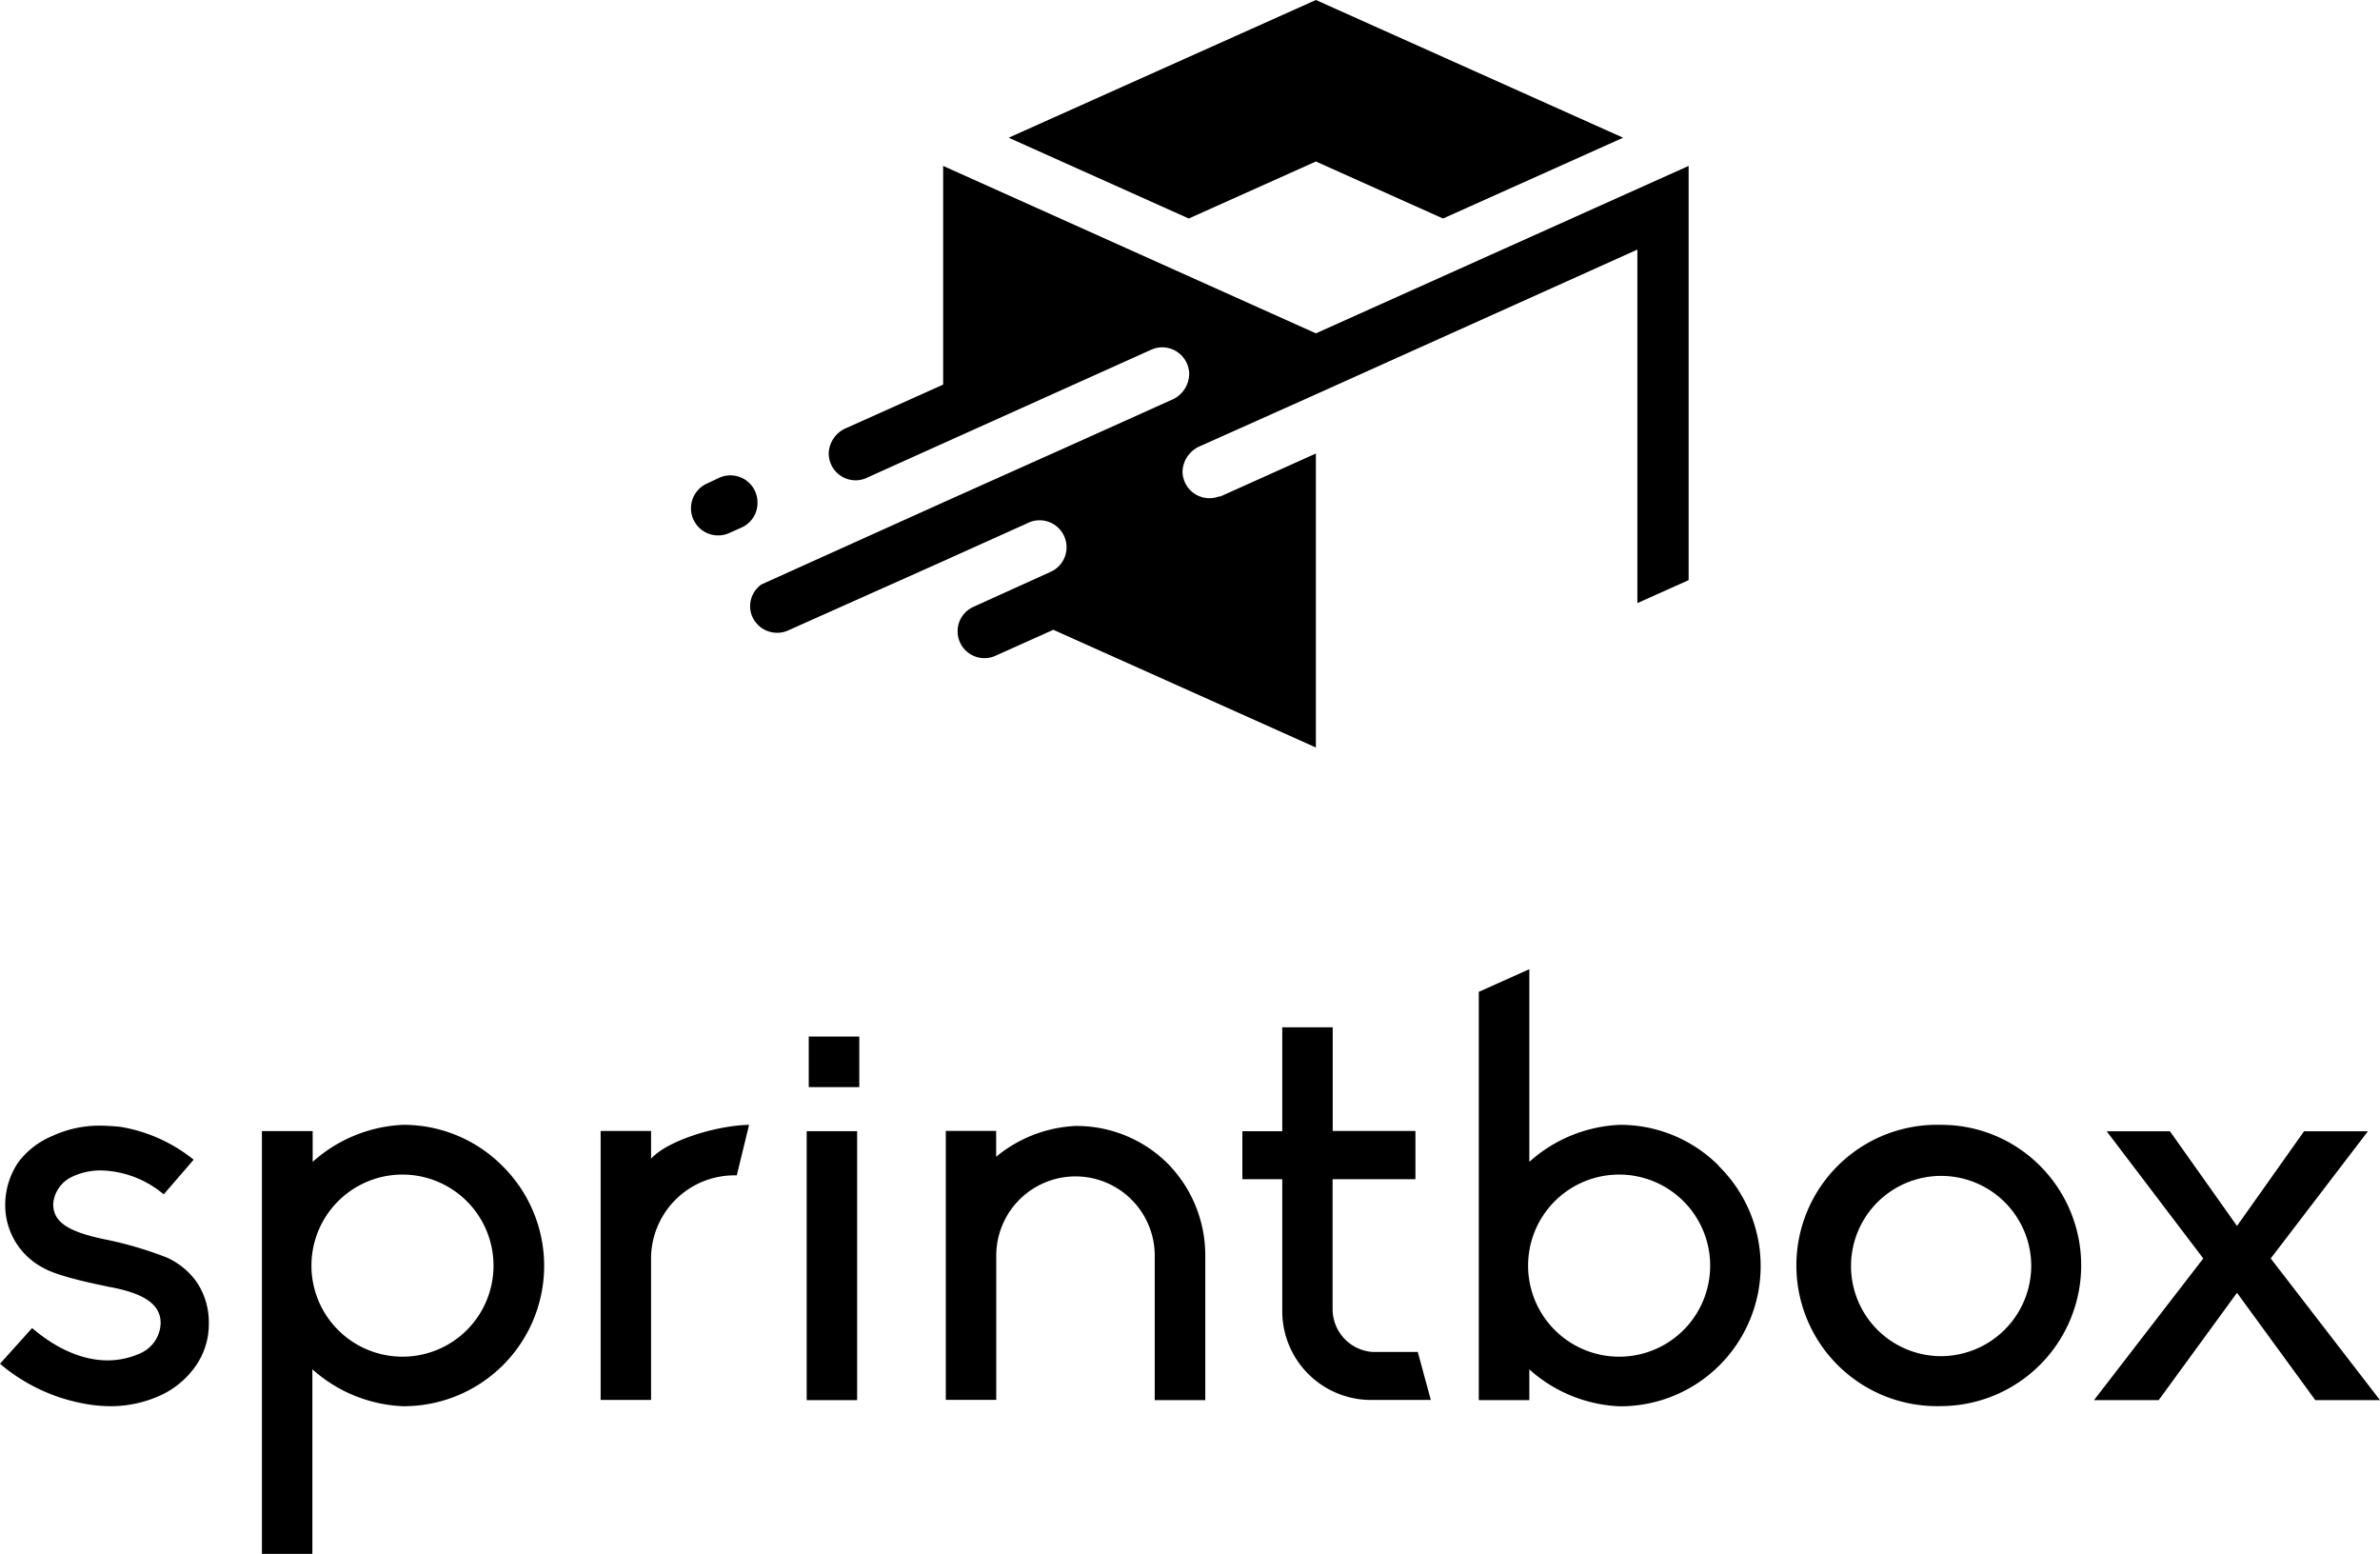 <svg xmlns="http://www.w3.org/2000/svg" viewBox="0 0 232.16 151.55"><title>Asset 2</title><g id="Layer_2" data-name="Layer 2"><g id="Layer_1-2" data-name="Layer 1"><polygon points="128.36 15.75 140.76 21.31 158.33 13.43 128.36 0 98.39 13.43 115.96 21.31 128.36 15.75"/><path d="M73.89,49h0a2.64,2.64,0,0,0-3.72-2.41L69,47.14A2.63,2.63,0,1,0,71.1,52l1.23-.55A2.62,2.62,0,0,0,73.89,49Z"/><path d="M128.36,32.51h0L92,16.18V37.51l-9.48,4.25a2.77,2.77,0,0,0-1.68,2.41,2.62,2.62,0,0,0,3.55,2.5L92,43.24l20.31-9.14a2.94,2.94,0,0,1,.62-.19A2.63,2.63,0,0,1,116,36.47,2.77,2.77,0,0,1,114.28,39l-9.13,4.11L92,49,74.27,57a2.6,2.6,0,0,0-1,2.83A2.65,2.65,0,0,0,77,61.43l15-6.7v0l8.19-3.69a2.63,2.63,0,1,1,2.25,4.75l-6,2.72h0l-1.48.67a2.61,2.61,0,0,0-1.55,2.39h0A2.62,2.62,0,0,0,97,64l5.75-2.58L128.36,72.9V44.23l-9.3,4.18-.13,0A2.63,2.63,0,0,1,115.35,46,2.78,2.78,0,0,1,117,43.54l11.31-5.06h0l31.41-14.14V58.82l5-2.24V16.18Z"/><path d="M19.12,124.94a7.27,7.27,0,0,0-2.8-2.28,36.42,36.42,0,0,0-6.18-1.81c-3.56-.75-4.95-1.69-4.95-3.44a3.2,3.2,0,0,1,1.92-2.68,6.42,6.42,0,0,1,2.86-.58,9.86,9.86,0,0,1,6,2.33l2.92-3.38a15.42,15.42,0,0,0-7.17-3.21c-.65-.06-1.35-.11-2-.11a10.87,10.87,0,0,0-4.6,1,8,8,0,0,0-3.33,2.56,7.42,7.42,0,0,0-1.28,4.08,6.89,6.89,0,0,0,3.73,6.24c1.63.94,6.07,1.75,6.24,1.81,3.62.64,5.19,1.75,5.19,3.56a3.32,3.32,0,0,1-2.1,3,7.66,7.66,0,0,1-3.09.64c-1.63,0-4.26-.52-7.35-3.15L0,133a17.48,17.48,0,0,0,8,3.85,14.25,14.25,0,0,0,2.74.29,11.72,11.72,0,0,0,4.79-1,8.52,8.52,0,0,0,3.55-2.91,7.14,7.14,0,0,0,1.29-4.2A7,7,0,0,0,19.12,124.94Z"/><path d="M49,113.7a13.59,13.59,0,0,0-9.68-4,14.12,14.12,0,0,0-8.82,3.61v-3H25.55v41.23h4.92v-18a14.11,14.11,0,0,0,8.82,3.6A13.69,13.69,0,0,0,49,113.7Zm-9.68,18.61a8.88,8.88,0,1,1,8.82-8.87A8.87,8.87,0,0,1,39.29,132.31Z"/><path d="M63.51,113v-2.7H58.59v26.23h4.92v-14a8.13,8.13,0,0,1,8.36-7.9l1.2-4.93C70,109.75,65.17,111.18,63.51,113Z"/><path d="M78.69,110.32v26.23h4.92V110.32Z"/><path d="M113.9,113.47a12.6,12.6,0,0,0-9-3.66,13.13,13.13,0,0,0-7.73,3v-2.52H92.26v26.23h4.92V122.46a7.73,7.73,0,1,1,15.46,0v14.09h4.93V122.46A12.75,12.75,0,0,0,113.9,113.47Z"/><path d="M138.3,131.85h-4.41a4.19,4.19,0,0,1-3.9-4.12V115h8.08v-4.7H130V100.19h-4.92v10.13h-3.89V115h3.89v12.83a8.66,8.66,0,0,0,8.7,8.7h5.79Z"/><path d="M167.67,113.7a13.55,13.55,0,0,0-9.67-4,14.09,14.09,0,0,0-8.82,3.61V94.52l-4.93,2.21v39.82h4.93v-3a14.08,14.08,0,0,0,8.82,3.6,13.68,13.68,0,0,0,9.67-23.42ZM158,132.31a8.88,8.88,0,1,1,8.82-8.87A8.87,8.87,0,0,1,158,132.31Z"/><path d="M199,113.7a13.59,13.59,0,0,0-9.68-4,13.72,13.72,0,1,0,0,27.43A13.73,13.73,0,0,0,199,113.7Zm-9.68,18.56a8.79,8.79,0,1,1,8.82-8.82A8.83,8.83,0,0,1,189.32,132.26Z"/><rect x="78.89" y="101.09" width="4.93" height="4.93"/><polygon points="232.16 136.55 225.85 136.55 218.21 126.08 210.57 136.55 204.26 136.55 214.92 122.73 205.5 110.33 211.67 110.33 218.21 119.56 224.75 110.33 230.98 110.33 221.5 122.73 232.16 136.55"/></g></g></svg>